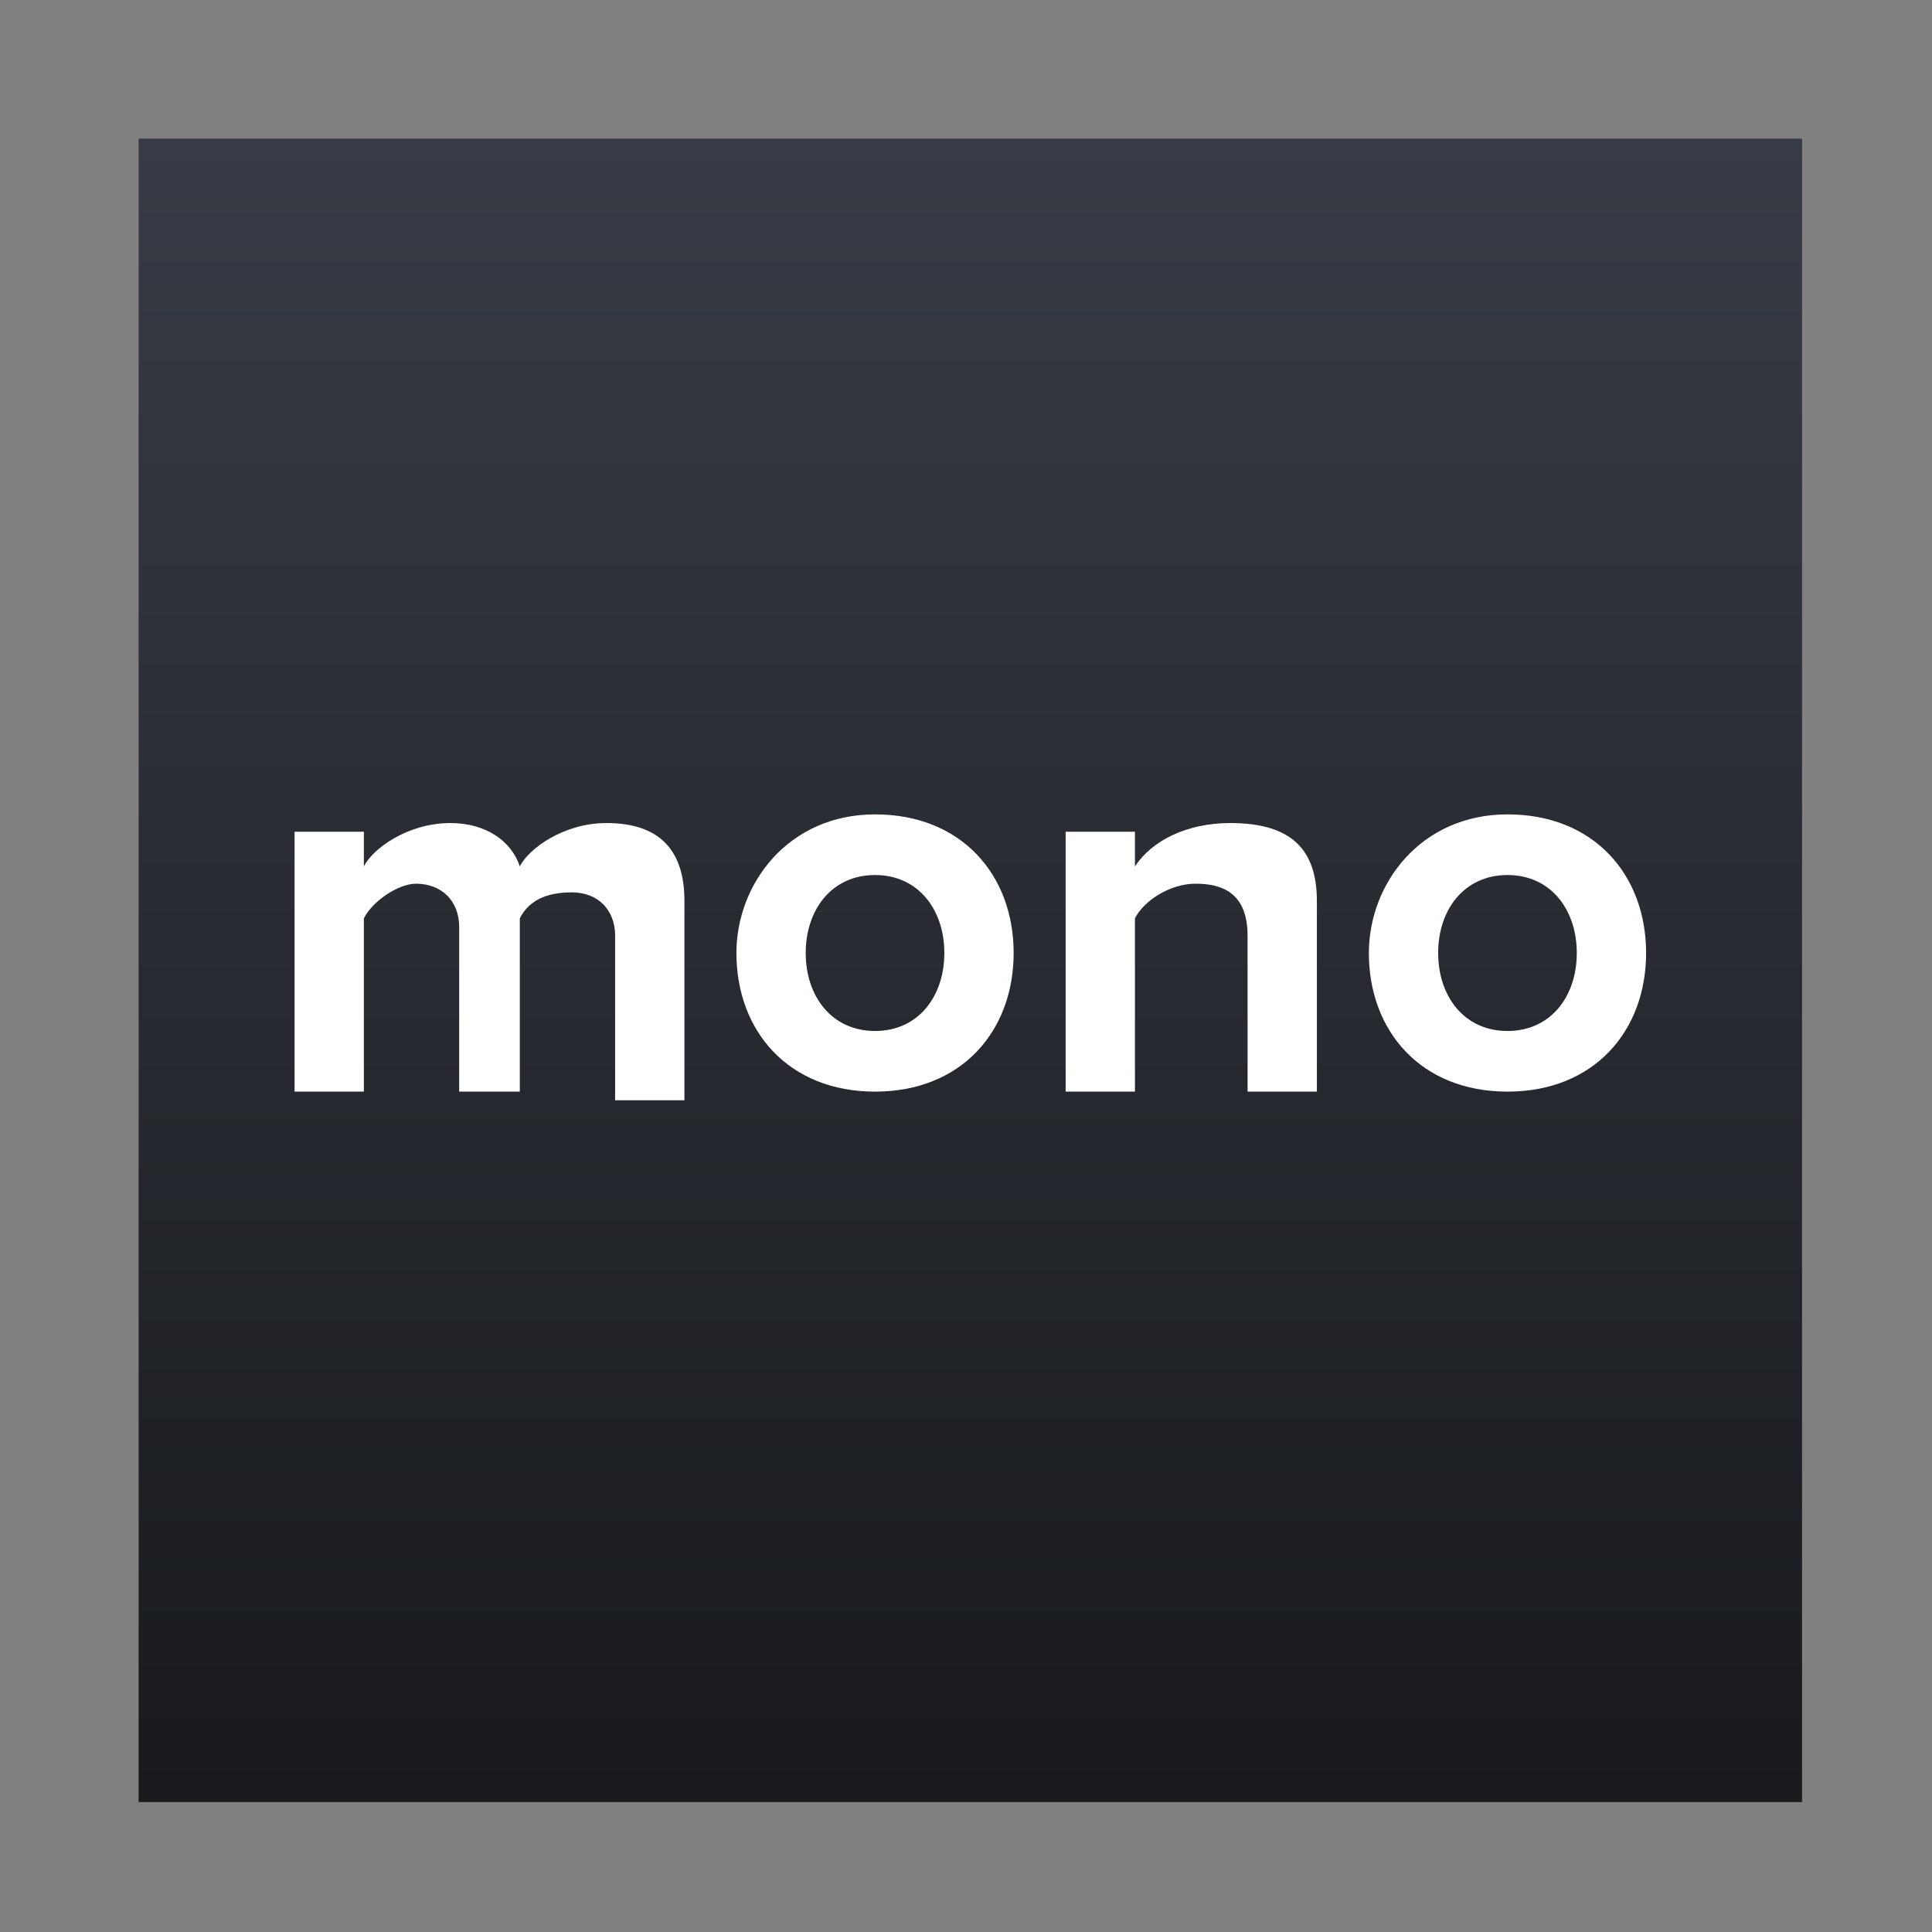 <?xml version="1.0" encoding="utf-8"?>
<!-- Generator: Adobe Illustrator 21.1.0, SVG Export Plug-In . SVG Version: 6.00 Build 0)  -->
<svg version="1.1" id="Слой_1" xmlns="http://www.w3.org/2000/svg" xmlns:xlink="http://www.w3.org/1999/xlink" x="0px" y="0px"
	 width="22.3px" height="22.3px" viewBox="0 0 22.3 22.3" style="enable-background:new 0 0 22.3 22.3;" xml:space="preserve">
<rect x="0" y="0" width="22.3" height="22.3" fill="#808080" stroke="none"/>
<style type="text/css">
	.st0{fill:url(#SVGID_1_);}
	.st1{fill:#FFFFFF;}
</style>
<g>
	
		<linearGradient id="SVGID_1_" gradientUnits="userSpaceOnUse" x1="11.167" y1="22.766" x2="11.167" y2="3.567" gradientTransform="matrix(1 0 0 -1 0 24.333)">
		<stop  offset="0" style="stop-color:#373B45"/>
		<stop  offset="1" style="stop-color:#181A1D"/>
	</linearGradient>
	<rect x="1.6" y="1.6" class="st0" width="19.2" height="19.2"/>
	<path class="st1" d="M7.9,12.5v-2.1c0-0.6-0.3-0.9-0.9-0.9c-0.5,0-0.9,0.3-1,0.5C5.9,9.7,5.6,9.5,5.2,9.5c-0.5,0-0.9,0.3-1,0.5V9.6
		H3.4v3h0.8v-2c0.1-0.2,0.4-0.4,0.6-0.4c0.3,0,0.5,0.2,0.5,0.5v1.9H6v-2c0.1-0.2,0.3-0.3,0.6-0.3c0.3,0,0.5,0.2,0.5,0.5v1.9H7.9z
		 M10.1,12.6c-1,0-1.6-0.7-1.6-1.6c0-0.8,0.6-1.6,1.6-1.6c1,0,1.6,0.7,1.6,1.6C11.7,11.9,11.1,12.6,10.1,12.6z M10.1,11.9
		c0.5,0,0.8-0.4,0.8-0.9c0-0.5-0.3-0.9-0.8-0.9c-0.5,0-0.8,0.4-0.8,0.9C9.3,11.5,9.6,11.9,10.1,11.9z M15.2,12.5v-2.1
		c0-0.6-0.3-0.9-1-0.9c-0.5,0-0.9,0.2-1.1,0.5V9.6h-0.8v3h0.8v-2c0.1-0.2,0.4-0.4,0.7-0.4c0.3,0,0.6,0.1,0.6,0.6v1.8H15.2z
		 M17.4,12.6c-1,0-1.6-0.7-1.6-1.6c0-0.8,0.6-1.6,1.6-1.6c1,0,1.6,0.7,1.6,1.6C19,11.9,18.4,12.6,17.4,12.6z M17.4,11.9
		c0.5,0,0.8-0.4,0.8-0.9c0-0.5-0.3-0.9-0.8-0.9c-0.5,0-0.8,0.4-0.8,0.9C16.6,11.5,16.9,11.9,17.4,11.9z"/>
</g>
</svg>
